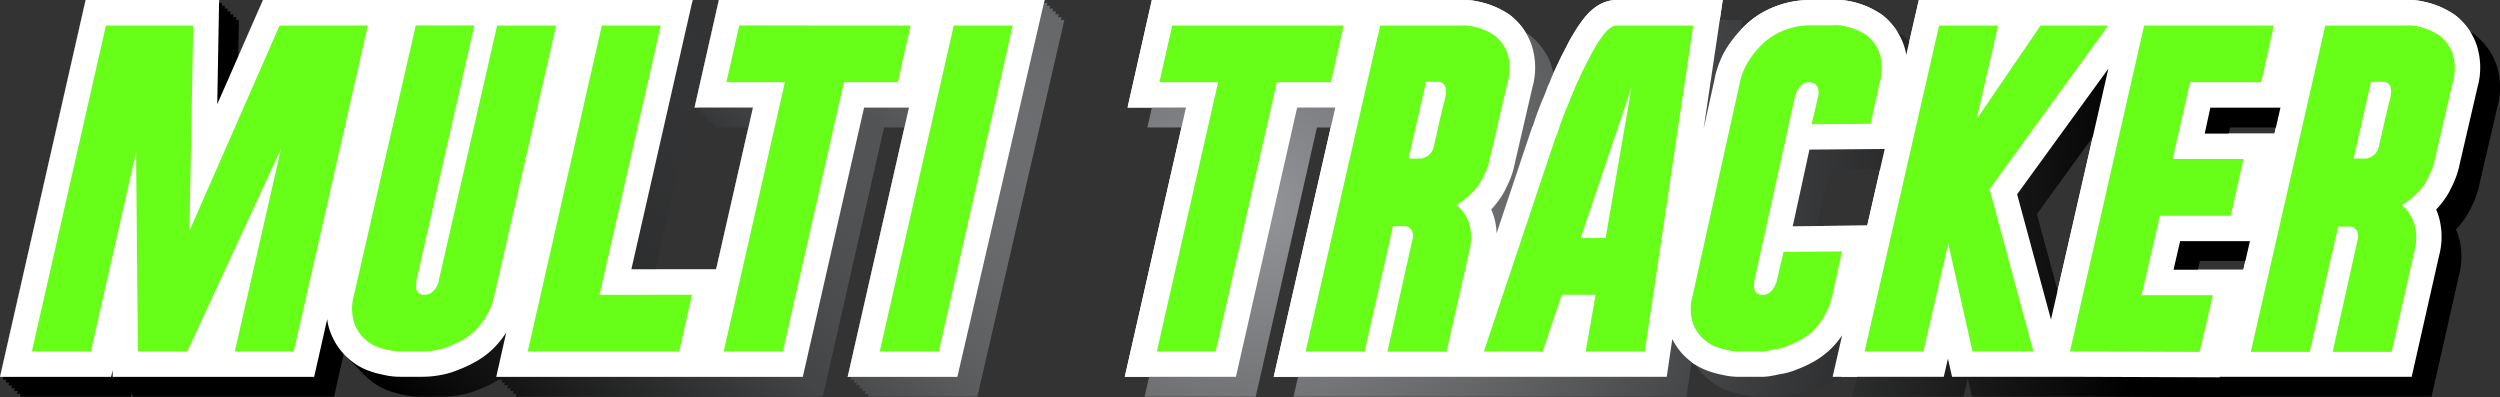 <svg xmlns="http://www.w3.org/2000/svg" xmlns:xlink="http://www.w3.org/1999/xlink" viewBox="0 0 501.37 79.66"><rect x="0" y="0" width="501.37" height="79.66" fill="#333333" stroke="none"/><defs><style>.cls-1{fill:#fff;}.cls-2{fill:url(#radial-gradient);}.cls-3{fill:url(#radial-gradient-3);}.cls-4{fill:url(#radial-gradient-5);}.cls-5{fill:url(#radial-gradient-7);}.cls-6{fill:url(#radial-gradient-9);}.cls-7{fill:url(#radial-gradient-11);}.cls-8{fill:url(#radial-gradient-13);}.cls-9{fill:url(#radial-gradient-15);}.cls-10{fill:#67ff17;}</style><radialGradient id="radial-gradient" cx="248.7" cy="37.84" r="177.88" gradientTransform="translate(3.97 3.97)" gradientUnits="userSpaceOnUse"><stop offset="0" stop-color="#929497"/><stop offset="1"/></radialGradient><radialGradient id="radial-gradient-3" cx="248.7" cy="37.84" r="177.88" gradientTransform="translate(3.4 3.4)" xlink:href="#radial-gradient"/><radialGradient id="radial-gradient-5" cx="248.7" cy="37.84" r="177.88" gradientTransform="translate(2.83 2.83)" xlink:href="#radial-gradient"/><radialGradient id="radial-gradient-7" cx="248.7" cy="37.84" r="177.88" gradientTransform="translate(2.27 2.27)" xlink:href="#radial-gradient"/><radialGradient id="radial-gradient-9" cx="248.7" cy="37.84" r="177.88" gradientTransform="translate(1.7 1.7)" xlink:href="#radial-gradient"/><radialGradient id="radial-gradient-11" cx="248.7" cy="37.84" r="177.88" gradientTransform="translate(1.13 1.13)" xlink:href="#radial-gradient"/><radialGradient id="radial-gradient-13" cx="248.7" cy="37.84" r="177.88" gradientTransform="translate(0.57 0.57)" xlink:href="#radial-gradient"/><radialGradient id="radial-gradient-15" cx="248.7" cy="37.84" r="177.88" gradientTransform="matrix(1, 0, 0, 1, 0, 0)" xlink:href="#radial-gradient"/></defs><g id="Layer_2" data-name="Layer 2"><g id="Layer_1-2" data-name="Layer 1"><path class="cls-1" d="M189,0H144.17l-4.88,21.57H151L143.62,54h-17L138.91,0H52.74l-9.17,20.9L43.94,0H17.17L0,75.58H22.29l.3-1.31v1.31H63L65.62,64a10.82,10.82,0,0,0,.79,3,13.08,13.08,0,0,0,4,5.35,12.26,12.26,0,0,0,3.7,2.06,19,19,0,0,0,2.8.76,14.37,14.37,0,0,0,3.36.39h4.49a19.07,19.07,0,0,0,2.18-.13c.62-.07,1.29-.19,2-.33a15.76,15.76,0,0,0,2.86-.89,24.6,24.6,0,0,0,3.31-1.52A16.84,16.84,0,0,0,99,69.83a19.72,19.72,0,0,0,2.52-3.13l-2,8.88H161l12.29-54h9L170,75.58h22L209.49,0Z"/><path class="cls-1" d="M496.53,8.57a13.1,13.1,0,0,0-4.09-5.48l-.13-.1-.14-.1A18.31,18.31,0,0,0,489,1.21a17.71,17.71,0,0,0-3-.89A12.28,12.28,0,0,0,483.24,0l-.76,0H384.82l-2.53,11a10.72,10.72,0,0,0-.72-2.57,13.14,13.14,0,0,0-4.06-5.4l-.14-.1-.14-.1a18.31,18.31,0,0,0-3.18-1.68,17.71,17.71,0,0,0-3-.89A12.28,12.28,0,0,0,368.3,0l-.76,0h-4.32a20.82,20.82,0,0,0-3.73.32,19.16,19.16,0,0,0-3.31.93A17.73,17.73,0,0,0,350,5.09a24.16,24.16,0,0,0-3.54,4.25,17.6,17.6,0,0,0-2,4.22,14.27,14.27,0,0,0-.59,2.24l-2.21,10L345.49,0H324.27c-2.54,0-4.83,1.33-6.81,3.94a34.75,34.75,0,0,0-3.4,5.59c-.4.73-.8,1.51-1.18,2.3l-1.1,2.34c-.31.63-.58,1.26-.82,1.88a8.25,8.25,0,0,1-.43,1l-.14.28-.1.29c-.32.9-.63,1.67-.92,2.31l-.06.12-.05.13c-.66,1.65-1.16,3-1.54,4.17-.15.47-.25.76-.31.93l-.14.21-7.14,21.32a12,12,0,0,0-.58-3.5,13.6,13.6,0,0,0-.49-1.31c.4-.43.79-.88,1.14-1.34s.69-.92,1-1.41a13.34,13.34,0,0,0,.88-1.64,17.41,17.41,0,0,0,1.69-4.76l3.56-15.34A14.64,14.64,0,0,0,307,8.57a13.1,13.1,0,0,0-4.09-5.48l-.13-.1-.14-.1a18.31,18.31,0,0,0-3.18-1.68,17.71,17.71,0,0,0-3-.89A12.28,12.28,0,0,0,293.69,0l-.76,0H231l-4.87,21.57h11.72l-12.28,54h22.29l12.28-54h7.65l-12.35,54h78.82L335.38,68A12.55,12.55,0,0,0,339,72.42a12.25,12.25,0,0,0,3.64,2,19,19,0,0,0,2.8.76,14,14,0,0,0,3.27.39h4.58a11.54,11.54,0,0,0,2.58-.31l.12,0A11.8,11.8,0,0,1,357.2,75a13.42,13.42,0,0,0,3.09-.88,24.15,24.15,0,0,0,3.32-1.52,16.87,16.87,0,0,0,3.82-2.89,18.11,18.11,0,0,0,2-2.45l-1.9,8.3h22.29l.84-3.65.82,3.65h22.94l30.74.11,0-.11h38.5l5.48-24.22a14.79,14.79,0,0,0-.08-8,13.6,13.6,0,0,0-.49-1.31c.4-.43.79-.88,1.14-1.34a16.19,16.19,0,0,0,1-1.41,12.14,12.14,0,0,0,.89-1.64,17.75,17.75,0,0,0,1.69-4.76l3.56-15.34A14.64,14.64,0,0,0,496.53,8.57Zm-137,36.81L362.88,30l15.1-.12-3.51,15.35Zm45-6.42,18.3-25.19L411.32,64.09Zm38.75-17.37h14.06l-1.19,5.2h-14Zm-6.06,26.77h14L449.9,54.1h-14Z"/><path class="cls-2" d="M193,4H148.14l-4.88,21.57H155L147.59,58h-17L142.88,4H56.71l-9.17,20.9L47.91,4H21.14L4,79.55H26.26l.3-1.32v1.32H67L69.59,68a10.91,10.91,0,0,0,.79,3,13.14,13.14,0,0,0,4,5.35,12.26,12.26,0,0,0,3.7,2.06,20.35,20.35,0,0,0,2.8.76,14.37,14.37,0,0,0,3.36.39h4.49a19.07,19.07,0,0,0,2.18-.13c.62-.08,1.29-.19,2-.34a15.54,15.54,0,0,0,2.87-.88,24.6,24.6,0,0,0,3.31-1.52,16.6,16.6,0,0,0,3.81-2.89,19.82,19.82,0,0,0,2.52-3.13l-2,8.89H165l12.29-54h9L174,79.55h22L213.46,4Z"/><path class="cls-2" d="M500.49,12.54a13,13,0,0,0-4.08-5.48l-.13-.1-.14-.1A17.65,17.65,0,0,0,493,5.18a16,16,0,0,0-3-.89A12.28,12.28,0,0,0,487.21,4l-.76,0H388.78l-2.52,11a10.72,10.72,0,0,0-.72-2.57,13.16,13.16,0,0,0-4.07-5.4l-.13-.1-.14-.1A17.65,17.65,0,0,0,378,5.18a16,16,0,0,0-3-.89A12.28,12.28,0,0,0,372.27,4l-.76,0h-4.32a20.66,20.66,0,0,0-3.73.32,18.67,18.67,0,0,0-3.31.93A17.72,17.72,0,0,0,354,9.06a24.15,24.15,0,0,0-3.53,4.25,17.35,17.35,0,0,0-2,4.21,14.61,14.61,0,0,0-.59,2.25l-2.21,10L349.46,4H328.23c-2.53,0-4.82,1.33-6.8,3.93a35.33,35.33,0,0,0-3.4,5.6c-.4.73-.8,1.51-1.18,2.3s-.73,1.55-1.1,2.34a20.23,20.23,0,0,0-.82,1.88,10.25,10.25,0,0,1-.43,1l-.14.28-.1.29c-.32.89-.63,1.67-.92,2.31l-.06.12,0,.13c-.66,1.65-1.16,3-1.54,4.17-.15.47-.25.76-.31.93l-.14.21L304.1,50.79a12,12,0,0,0-.58-3.5A13.6,13.6,0,0,0,303,46c.4-.43.79-.88,1.14-1.34a16.19,16.19,0,0,0,1-1.41,12.11,12.11,0,0,0,.88-1.64,17.09,17.09,0,0,0,1.69-4.76l3.56-15.34a14.57,14.57,0,0,0-.35-8.95,13.12,13.12,0,0,0-4.09-5.48l-.13-.1-.14-.1a17.65,17.65,0,0,0-3.18-1.68,16,16,0,0,0-3-.89A12.28,12.28,0,0,0,297.66,4l-.76,0H235L230.1,25.56h11.72l-12.28,54h22.29l12.28-54h7.64l-12.34,54h78.81L339.35,72A12.51,12.51,0,0,0,343,76.38a12.23,12.23,0,0,0,3.65,2,20.35,20.35,0,0,0,2.8.76,14,14,0,0,0,3.27.39h4.58a11.54,11.54,0,0,0,2.58-.31l.12,0a11.56,11.56,0,0,1,1.17-.23,14,14,0,0,0,3.1-.88,23.62,23.62,0,0,0,3.32-1.53,16.27,16.27,0,0,0,3.81-2.88,18,18,0,0,0,2-2.45l-1.9,8.3H393.8l.84-3.66.82,3.66H418.4l30.74.11,0-.11h38.5l5.48-24.22a14.79,14.79,0,0,0-.08-8,13.6,13.6,0,0,0-.49-1.31c.4-.43.79-.88,1.14-1.34a16.19,16.19,0,0,0,1-1.41,12.11,12.11,0,0,0,.88-1.64,17.09,17.09,0,0,0,1.69-4.76l3.56-15.34A14.49,14.49,0,0,0,500.49,12.54Zm-137,36.81L366.85,34l15.1-.12-3.51,15.35Zm45-6.42,18.3-25.19L415.29,68.06Zm38.75-17.37H461.3l-1.18,5.2H446.07Zm-6.06,26.77h14l-1.32,5.74h-14Z"/><path class="cls-3" d="M192.4,3.42H147.57L142.7,25h11.72L147,57.41H130l12.28-54H56.14L47,24.32l.37-20.9H20.57L3.4,79H25.69l.3-1.31V79H66.39L69,67.41a11,11,0,0,0,.79,3,13.13,13.13,0,0,0,4,5.34,12,12,0,0,0,3.7,2.06,20.46,20.46,0,0,0,2.8.77,14.92,14.92,0,0,0,3.36.38h4.49a18.94,18.94,0,0,0,2.18-.13c.63-.07,1.29-.18,2-.33a15.76,15.76,0,0,0,2.86-.89,24,24,0,0,0,3.31-1.52,17.12,17.12,0,0,0,3.82-2.88,19.67,19.67,0,0,0,2.51-3.13l-2,8.88h61.58l12.28-54h9L173.44,79h22L212.89,3.42Z"/><path class="cls-3" d="M499.93,12a13.17,13.17,0,0,0-4.08-5.48l-.14-.1-.14-.09a17,17,0,0,0-6.15-2.58,12.22,12.22,0,0,0-2.78-.32l-.76,0H388.22l-2.53,11.05a10.24,10.24,0,0,0-.72-2.58,13.06,13.06,0,0,0-4.06-5.4l-.14-.1-.14-.09a17.7,17.7,0,0,0-3.18-1.69,17.44,17.44,0,0,0-3-.89,12.22,12.22,0,0,0-2.78-.32l-.76,0h-4.32a20.82,20.82,0,0,0-3.73.32,19.71,19.71,0,0,0-3.3.93,17.68,17.68,0,0,0-6.15,3.82,25.07,25.07,0,0,0-3.54,4.25,18,18,0,0,0-2,4.22,14,14,0,0,0-.59,2.25l-2.2,9.94,3.82-25.73H327.67c-2.53,0-4.83,1.33-6.81,3.94a35.49,35.49,0,0,0-3.4,5.59c-.4.73-.79,1.51-1.18,2.31l-1.1,2.33a19.18,19.18,0,0,0-.81,1.89c-.12.31-.27.64-.44,1l-.14.28-.1.29a23.6,23.6,0,0,1-.92,2.31l-.06.12,0,.13c-.66,1.65-1.16,3-1.54,4.17-.15.47-.25.76-.31.93l-.14.21-7.14,21.32a12.45,12.45,0,0,0-.57-3.5c-.15-.45-.32-.89-.5-1.31a15.85,15.85,0,0,0,1.14-1.34c.36-.44.69-.92,1-1.4a14.27,14.27,0,0,0,.88-1.65,17.3,17.3,0,0,0,1.69-4.76l3.56-15.34c.79-3.53.68-6.46-.36-9a13.17,13.17,0,0,0-4.08-5.48l-.14-.1L306,6.3a17,17,0,0,0-6.15-2.58,12.22,12.22,0,0,0-2.78-.32l-.76,0H234.4L229.53,25h11.73L229,79h22.29l12.29-54h7.64L258.85,79h78.81l1.12-7.55a12.55,12.55,0,0,0,3.65,4.39,12.15,12.15,0,0,0,3.64,2,20.46,20.46,0,0,0,2.8.77,14.53,14.53,0,0,0,3.27.38h4.58a12,12,0,0,0,2.58-.3l.12,0a11.8,11.8,0,0,1,1.18-.23,13.49,13.49,0,0,0,3.1-.88A24.6,24.6,0,0,0,367,76a16.9,16.9,0,0,0,5.83-5.34l-1.9,8.3h22.3l.83-3.65.82,3.65h22.94l30.74.11,0-.11h38.5l5.49-24.22a15,15,0,0,0-.08-8c-.15-.45-.32-.89-.5-1.31a15.85,15.85,0,0,0,1.14-1.34c.36-.44.69-.92,1-1.4A14.27,14.27,0,0,0,495,41a17.3,17.3,0,0,0,1.69-4.76l3.56-15.34C501.08,17.39,501,14.46,499.93,12Zm-137,36.81,3.38-15.35,15.1-.12-3.5,15.36Zm45-6.42,18.3-25.19-11.5,50.32ZM446.68,25h14.06l-1.19,5.19h-14Zm-6.06,26.76h14l-1.31,5.74h-14Z"/><path class="cls-4" d="M191.83,2.86H147l-4.87,21.57h11.72l-7.39,32.42h-17l12.28-54H55.57L46.4,23.76l.38-20.9H20L2.83,78.42H25.12l.3-1.32,0,1.32H65.82l2.63-11.58a11.37,11.37,0,0,0,.79,3,13.23,13.23,0,0,0,4,5.35,12.35,12.35,0,0,0,3.7,2.05,20.46,20.46,0,0,0,2.8.77,14.49,14.49,0,0,0,3.36.39h4.5a21.84,21.84,0,0,0,2.18-.13c.62-.08,1.28-.19,2-.34a15.29,15.29,0,0,0,2.86-.89A23.51,23.51,0,0,0,98,75.54a17.3,17.3,0,0,0,3.81-2.88,19.23,19.23,0,0,0,2.51-3.13l-2,8.89h61.58l12.28-54h9l-12.26,54h22L212.32,2.86Z"/><path class="cls-4" d="M499.36,11.4a13.23,13.23,0,0,0-4.08-5.48l-.14-.1L495,5.73a17.49,17.49,0,0,0-6.15-2.58,12.22,12.22,0,0,0-2.78-.32q-.37,0-.75,0H387.65l-2.52,11a11.43,11.43,0,0,0-.72-2.58,13.23,13.23,0,0,0-4.07-5.4l-.13-.1-.14-.09a16.81,16.81,0,0,0-3.19-1.68,16.4,16.4,0,0,0-3-.9,12.22,12.22,0,0,0-2.78-.32q-.37,0-.75,0h-4.32a20.69,20.69,0,0,0-3.73.31,18.7,18.7,0,0,0-3.31.94,17.72,17.72,0,0,0-6.15,3.82,23.8,23.8,0,0,0-3.53,4.25,17,17,0,0,0-2,4.21,14.61,14.61,0,0,0-.6,2.25l-2.2,9.94,3.82-25.72H327.1c-2.53,0-4.82,1.32-6.81,3.93a36,36,0,0,0-3.4,5.59q-.6,1.11-1.17,2.31c-.37.76-.74,1.54-1.1,2.34a19.13,19.13,0,0,0-.82,1.88c-.12.31-.27.64-.43,1l-.14.28-.11.3a23.32,23.32,0,0,1-.92,2.3l-.05.13,0,.12c-.66,1.65-1.17,3-1.54,4.18-.15.46-.25.75-.32.92l-.14.22L303,49.65a12.32,12.32,0,0,0-.58-3.49,13.83,13.83,0,0,0-.5-1.32c.41-.43.79-.88,1.15-1.34a16,16,0,0,0,1-1.4,12.74,12.74,0,0,0,.88-1.64,17.09,17.09,0,0,0,1.69-4.76l3.56-15.35a14.49,14.49,0,0,0-.36-9,13.15,13.15,0,0,0-4.08-5.48l-.14-.1-.14-.09a17.49,17.49,0,0,0-6.15-2.58,12.22,12.22,0,0,0-2.78-.32q-.37,0-.75,0H233.84L229,24.43h11.73l-12.29,54h22.29l12.29-54h7.64l-12.34,54h78.81l1.12-7.56a12.57,12.57,0,0,0,3.65,4.39,12.15,12.15,0,0,0,3.64,2,20.46,20.46,0,0,0,2.8.77,14,14,0,0,0,3.27.39h4.59a12.15,12.15,0,0,0,2.58-.31l.12,0a11.24,11.24,0,0,1,1.17-.22,13.54,13.54,0,0,0,3.1-.89,23.42,23.42,0,0,0,3.31-1.52,17.12,17.12,0,0,0,3.82-2.88,17.54,17.54,0,0,0,2-2.46l-1.9,8.31h22.29l.84-3.66.82,3.66h22.93l30.75.11,0-.1h38.51L492,54.19a14.85,14.85,0,0,0-.08-8,13.83,13.83,0,0,0-.5-1.32c.41-.43.79-.88,1.15-1.34a16,16,0,0,0,1-1.4,12.74,12.74,0,0,0,.88-1.64,17.09,17.09,0,0,0,1.69-4.76l3.56-15.35A14.49,14.49,0,0,0,499.36,11.4Zm-137,36.82,3.38-15.36,15.11-.11L377.31,48.1Zm45-6.42,18.3-25.2-11.5,50.33Zm38.76-17.37h14.05L459,29.62h-14Zm-6.07,26.76h14l-1.31,5.75h-14Z"/><path class="cls-5" d="M191.27,2.29H146.43l-4.87,21.57h11.73l-7.4,32.42h-17l12.29-54H55l-9.17,20.9.37-20.9H19.43L2.27,77.85H24.56l.3-1.32v1.32H65.25l2.63-11.58a11.28,11.28,0,0,0,.8,3,13.14,13.14,0,0,0,4,5.35,12.47,12.47,0,0,0,3.7,2.06,20.23,20.23,0,0,0,2.79.76,14.52,14.52,0,0,0,3.37.39H87a19.07,19.07,0,0,0,2.18-.13c.62-.08,1.29-.19,2-.34a15.54,15.54,0,0,0,2.87-.88A24.6,24.6,0,0,0,97.41,75a16.82,16.82,0,0,0,3.81-2.89A19.82,19.82,0,0,0,103.74,69l-2,8.89h61.57l12.29-54h9l-12.27,54h22L211.76,2.29Z"/><path class="cls-5" d="M498.79,10.84a13,13,0,0,0-4.08-5.48l-.13-.1-.14-.1a17.65,17.65,0,0,0-3.18-1.68,16,16,0,0,0-3-.89,12.35,12.35,0,0,0-2.78-.32l-.76,0H387.08l-2.52,11a11.2,11.2,0,0,0-.72-2.57,13.16,13.16,0,0,0-4.07-5.4l-.13-.1-.14-.1a17.65,17.65,0,0,0-3.18-1.68,16,16,0,0,0-3-.89,12.28,12.28,0,0,0-2.78-.32l-.76,0h-4.32a20.66,20.66,0,0,0-3.73.32,19,19,0,0,0-9.46,4.75,24.15,24.15,0,0,0-3.53,4.25,17.35,17.35,0,0,0-2,4.21,14.91,14.91,0,0,0-.6,2.25l-2.2,10,3.83-25.73H326.53c-2.53,0-4.82,1.32-6.8,3.93a35.33,35.33,0,0,0-3.4,5.6c-.4.73-.8,1.51-1.18,2.3s-.73,1.55-1.1,2.34a20.23,20.23,0,0,0-.82,1.88,10.25,10.25,0,0,1-.43,1l-.14.28-.1.29c-.32.89-.63,1.67-.92,2.31l-.06.12-.05.12c-.66,1.66-1.16,3-1.54,4.18-.15.47-.25.76-.31.92l-.14.22L302.4,49.08a12,12,0,0,0-.58-3.49c-.15-.45-.31-.89-.49-1.31.4-.43.79-.88,1.14-1.34s.69-.92,1-1.41a12.11,12.11,0,0,0,.88-1.64A17.09,17.09,0,0,0,306,35.13l3.56-15.34a14.49,14.49,0,0,0-.36-8.95,13,13,0,0,0-4.08-5.48l-.13-.1-.14-.1a17.65,17.65,0,0,0-3.18-1.68,16,16,0,0,0-3-.89A12.28,12.28,0,0,0,296,2.27l-.76,0H233.27L228.4,23.86h11.72l-12.28,54h22.29l12.28-54h7.64l-12.34,54h78.81l1.13-7.55a12.51,12.51,0,0,0,3.64,4.38,12.23,12.23,0,0,0,3.65,2,20.62,20.62,0,0,0,2.79.76,14.13,14.13,0,0,0,3.28.39h4.58a11.54,11.54,0,0,0,2.58-.31l.12,0c.33-.08.73-.15,1.17-.22a14,14,0,0,0,3.1-.88,23.62,23.62,0,0,0,3.32-1.53A16.77,16.77,0,0,0,369.69,72a18,18,0,0,0,2-2.45l-1.9,8.3H392.1l.84-3.66.82,3.66H416.7l30.74.11,0-.11H486l5.48-24.22a14.79,14.79,0,0,0-.08-8c-.15-.45-.31-.89-.49-1.31.4-.43.79-.88,1.14-1.34s.69-.92,1-1.41a12.11,12.11,0,0,0,.88-1.64,17.09,17.09,0,0,0,1.69-4.76l3.56-15.34A14.49,14.49,0,0,0,498.79,10.84Zm-137,36.81,3.38-15.35,15.1-.12-3.51,15.35Zm45-6.42L425.1,16,413.59,66.36Zm38.75-17.37H459.6l-1.18,5.2H444.37Zm-6.07,26.77h14l-1.32,5.74h-14Z"/><path class="cls-6" d="M190.7,1.72H145.87L141,23.29h11.73l-7.39,32.42h-17l12.28-54H54.44l-9.17,20.9.37-20.9H18.87L1.7,77.28H24l.3-1.31v1.31H64.69L67.32,65.7a10.82,10.82,0,0,0,.79,3,13.17,13.17,0,0,0,4,5.35,12,12,0,0,0,3.7,2.06,20.46,20.46,0,0,0,2.8.77,14.92,14.92,0,0,0,3.36.38h4.49a18.94,18.94,0,0,0,2.18-.13c.62-.07,1.29-.18,2-.33a15.76,15.76,0,0,0,2.86-.89,24.6,24.6,0,0,0,3.31-1.52,16.84,16.84,0,0,0,3.81-2.88,19.17,19.17,0,0,0,2.52-3.13l-2,8.88h61.58l12.28-54h9l-12.27,54h22L211.19,1.72Z"/><path class="cls-6" d="M498.23,10.27a13.17,13.17,0,0,0-4.08-5.48l-.14-.1-.14-.09A17,17,0,0,0,487.72,2a12.28,12.28,0,0,0-2.78-.32l-.76,0H386.52l-2.53,11a10.72,10.72,0,0,0-.72-2.57,13.06,13.06,0,0,0-4.06-5.4l-.14-.1-.14-.09A17,17,0,0,0,372.78,2,12.28,12.28,0,0,0,370,1.7l-.76,0h-4.32a20.82,20.82,0,0,0-3.73.32,18.81,18.81,0,0,0-3.3.93,17.68,17.68,0,0,0-6.15,3.82A24.6,24.6,0,0,0,348.2,11a17.6,17.6,0,0,0-2,4.22,14,14,0,0,0-.59,2.25l-2.2,9.94,3.82-25.73H326c-2.53,0-4.83,1.33-6.81,3.94a34.75,34.75,0,0,0-3.4,5.59c-.4.73-.79,1.51-1.18,2.3l-1.1,2.34c-.31.63-.58,1.26-.82,1.89a8.9,8.9,0,0,1-.43,1l-.14.28-.1.29c-.32.9-.63,1.67-.92,2.31l-.06.12-.05.13c-.66,1.65-1.16,3-1.54,4.17-.15.47-.25.76-.31.93l-.14.21-7.14,21.32a12.39,12.39,0,0,0-.57-3.5c-.15-.45-.32-.89-.5-1.31a15.85,15.85,0,0,0,1.14-1.34,16.28,16.28,0,0,0,1-1.41,13.34,13.34,0,0,0,.88-1.64,17.3,17.3,0,0,0,1.69-4.76L309,19.22a14.64,14.64,0,0,0-.36-8.95,13.17,13.17,0,0,0-4.08-5.48l-.14-.1-.14-.09A17,17,0,0,0,298.17,2a12.28,12.28,0,0,0-2.78-.32l-.76,0H232.7l-4.87,21.57h11.72l-12.28,54h22.29l12.28-54h7.65l-12.34,54H336l1.12-7.55a12.55,12.55,0,0,0,3.65,4.39,12.15,12.15,0,0,0,3.64,2,20.46,20.46,0,0,0,2.8.77,14.53,14.53,0,0,0,3.27.38H355a12,12,0,0,0,2.58-.3l.12,0a11.8,11.8,0,0,1,1.18-.23,13.49,13.49,0,0,0,3.1-.88,24.6,24.6,0,0,0,3.31-1.52,16.87,16.87,0,0,0,3.82-2.89,18.11,18.11,0,0,0,2-2.45l-1.9,8.3h22.29l.84-3.65.82,3.65h22.94l30.74.11,0-.11h38.5l5.48-24.22a14.9,14.9,0,0,0-.07-8c-.15-.45-.32-.89-.5-1.31a15.85,15.85,0,0,0,1.14-1.34,16.28,16.28,0,0,0,1-1.41,13.34,13.34,0,0,0,.88-1.64A17.3,17.3,0,0,0,495,34.56l3.56-15.34A14.64,14.64,0,0,0,498.23,10.27Zm-137,36.81,3.38-15.35,15.1-.12L376.17,47Zm45-6.42,18.3-25.19L413,65.79ZM445,23.29H459l-1.19,5.2h-14Zm-6.06,26.77h14l-1.31,5.74h-14Z"/><path class="cls-7" d="M190.13,1.16H145.3l-4.87,21.57h11.72l-7.39,32.41h-17L140,1.16H53.87L44.7,22.05l.38-20.89H18.3L1.13,76.72H23.42l.3-1.32v1.32H64.12l2.63-11.58a11.37,11.37,0,0,0,.79,3,13.13,13.13,0,0,0,4,5.34,12.16,12.16,0,0,0,3.7,2.06,20.46,20.46,0,0,0,2.8.77,14.49,14.49,0,0,0,3.36.39h4.49a21.86,21.86,0,0,0,2.19-.13c.62-.08,1.28-.19,2-.34A15.52,15.52,0,0,0,93,75.36a23.51,23.51,0,0,0,3.32-1.52A17.3,17.3,0,0,0,100.09,71a19.23,19.23,0,0,0,2.51-3.13l-2,8.89h61.58l12.28-54h9l-12.26,54h22L210.62,1.16Z"/><path class="cls-7" d="M497.66,9.7a13.23,13.23,0,0,0-4.08-5.48l-.14-.1L493.3,4a17,17,0,0,0-3.18-1.68,16.64,16.64,0,0,0-3-.9,12.22,12.22,0,0,0-2.78-.32q-.37,0-.75,0H386l-2.52,11a11.43,11.43,0,0,0-.72-2.58,13.23,13.23,0,0,0-4.07-5.4l-.14-.1L378.37,4a17.12,17.12,0,0,0-3.19-1.68,16.4,16.4,0,0,0-3-.9,12.22,12.22,0,0,0-2.78-.32q-.37,0-.75,0h-4.33a20.66,20.66,0,0,0-3.72.31,18.7,18.7,0,0,0-3.31.94,17.72,17.72,0,0,0-6.15,3.82,24.11,24.11,0,0,0-3.53,4.24,17.23,17.23,0,0,0-2,4.22,14.61,14.61,0,0,0-.6,2.25l-2.2,9.94,3.82-25.72H325.4c-2.53,0-4.82,1.32-6.81,3.93a35.49,35.49,0,0,0-3.4,5.59q-.6,1.11-1.17,2.31c-.37.76-.74,1.54-1.1,2.34a19.13,19.13,0,0,0-.82,1.88c-.12.31-.27.64-.43,1l-.14.28-.11.3a24.37,24.37,0,0,1-.92,2.3l-.05.12-.05.13c-.67,1.65-1.17,3-1.54,4.18-.15.46-.25.75-.32.92l-.14.21L301.27,48a12.68,12.68,0,0,0-.58-3.49,13.83,13.83,0,0,0-.5-1.32c.41-.43.79-.88,1.15-1.34a16,16,0,0,0,1-1.4,12.24,12.24,0,0,0,.88-1.65A16.91,16.91,0,0,0,304.91,34l3.56-15.35a14.57,14.57,0,0,0-.36-8.95A13.23,13.23,0,0,0,304,4.22l-.14-.1L303.75,4a17.49,17.49,0,0,0-6.15-2.58,12.22,12.22,0,0,0-2.78-.32q-.37,0-.75,0H232.14l-4.88,21.57H239l-12.29,54H249l12.29-54h7.64l-12.34,54h78.81l1.12-7.56a12.46,12.46,0,0,0,3.65,4.39,12.15,12.15,0,0,0,3.64,2,20.46,20.46,0,0,0,2.8.77,14,14,0,0,0,3.27.39h4.59a12.15,12.15,0,0,0,2.58-.31l.12,0c.33-.08.72-.16,1.17-.23a13,13,0,0,0,3.1-.88,24.6,24.6,0,0,0,3.31-1.52,17.12,17.12,0,0,0,3.82-2.88,16.81,16.81,0,0,0,2-2.46l-1.89,8.31H391l.83-3.66.83,3.66h22.93l30.75.11,0-.1h38.51l5.48-24.23a14.85,14.85,0,0,0-.08-8,13.83,13.83,0,0,0-.5-1.32,15.85,15.85,0,0,0,1.14-1.34,14.24,14.24,0,0,0,1-1.4,13.49,13.49,0,0,0,.88-1.65A16.91,16.91,0,0,0,494.46,34L498,18.65A14.57,14.57,0,0,0,497.66,9.7Zm-137,36.81L364,31.16l15.11-.11L375.61,46.4Zm45-6.41L424,14.9l-11.5,50.33Zm38.76-17.37h14.05l-1.19,5.19h-14Zm-6.07,26.76h14L451,55.24H437Z"/><path class="cls-8" d="M189.57.59H144.73l-4.87,21.57h11.72l-7.39,32.42h-17l12.29-54H53.31l-9.17,20.9L44.51.59H17.73L.57,76.15H22.86l.29-1.32,0,1.32H63.55l2.63-11.58a11.28,11.28,0,0,0,.8,3,13.14,13.14,0,0,0,4,5.35A12.55,12.55,0,0,0,74.67,75a20.74,20.74,0,0,0,2.8.76,14.52,14.52,0,0,0,3.37.39h4.49A19.07,19.07,0,0,0,87.51,76c.62-.08,1.29-.19,2-.34a15.54,15.54,0,0,0,2.87-.88,24.06,24.06,0,0,0,3.31-1.53,16.48,16.48,0,0,0,3.81-2.88A19.82,19.82,0,0,0,102,67.26l-2,8.89h61.57l12.28-54h9l-12.27,54h22L210.06.59Z"/><path class="cls-8" d="M497.09,9.14A13,13,0,0,0,493,3.66l-.13-.11-.14-.09a17.4,17.4,0,0,0-3.19-1.68,15.71,15.71,0,0,0-3-.89,11.8,11.8,0,0,0-2.78-.32c-.25,0-.51,0-.76,0H385.38l-2.52,11a11.43,11.43,0,0,0-.72-2.58,13.2,13.2,0,0,0-4.07-5.39l-.13-.11-.14-.09a17.65,17.65,0,0,0-3.18-1.68,16,16,0,0,0-3-.89,11.8,11.8,0,0,0-2.78-.32c-.25,0-.51,0-.76,0h-4.32a20.69,20.69,0,0,0-3.73.31,18.7,18.7,0,0,0-3.31.94,17.72,17.72,0,0,0-6.15,3.82,23.8,23.8,0,0,0-3.53,4.25,17.35,17.35,0,0,0-2,4.21,14.91,14.91,0,0,0-.6,2.25l-2.2,10L346.06.59H324.83C322.3.59,320,1.91,318,4.52a37.24,37.24,0,0,0-3.4,5.59c-.39.74-.79,1.52-1.17,2.31s-.73,1.55-1.1,2.34a19.13,19.13,0,0,0-.82,1.88,10.25,10.25,0,0,1-.43,1l-.14.27-.1.3c-.32.89-.63,1.67-.92,2.3l-.06.13-.05.12c-.66,1.66-1.17,3-1.54,4.18-.15.47-.25.76-.31.92l-.15.22L300.7,47.38a12,12,0,0,0-.58-3.49c-.15-.45-.31-.89-.49-1.31.4-.43.78-.88,1.14-1.34s.69-.92,1-1.41a12.11,12.11,0,0,0,.88-1.64,17.09,17.09,0,0,0,1.69-4.76l3.56-15.34a14.49,14.49,0,0,0-.36-8.95,13,13,0,0,0-4.08-5.48l-.13-.11-.14-.09A17.4,17.4,0,0,0,300,1.78a15.71,15.71,0,0,0-3-.89,11.8,11.8,0,0,0-2.78-.32c-.25,0-.51,0-.76,0H231.57L226.7,22.16h11.72l-12.28,54h22.29l12.28-54h7.64L256,76.15h78.81L336,68.6a13.38,13.38,0,0,0,7.28,6.4,21.14,21.14,0,0,0,2.8.76,14.13,14.13,0,0,0,3.28.39h4.58a11.54,11.54,0,0,0,2.58-.31l.12,0a11.77,11.77,0,0,1,1.17-.22,14,14,0,0,0,3.1-.88,23.62,23.62,0,0,0,3.32-1.53A17.07,17.07,0,0,0,368,70.3a18,18,0,0,0,2-2.45l-1.9,8.3H390.4l.84-3.66.82,3.66H415l30.74.1,0-.1h38.51l5.48-24.23a14.85,14.85,0,0,0-.08-8c-.15-.45-.31-.89-.49-1.31.4-.43.78-.88,1.14-1.34s.69-.92,1-1.41a12.11,12.11,0,0,0,.88-1.64,17.09,17.09,0,0,0,1.69-4.76l3.56-15.34A14.49,14.49,0,0,0,497.09,9.14ZM360.06,46l3.39-15.35,15.1-.12L375,45.83Zm45-6.42,18.3-25.2L411.89,64.66Zm38.75-17.37h14l-1.18,5.19H442.67Zm-6.07,26.77h14l-1.31,5.74h-14Z"/><path class="cls-9" d="M189,0H144.17l-4.88,21.57H151L143.62,54h-17L138.91,0H52.74l-9.17,20.9L43.94,0H17.17L0,75.58H22.29l.3-1.31v1.31H63L65.62,64a10.82,10.82,0,0,0,.79,3,13.08,13.08,0,0,0,4,5.35,12.26,12.26,0,0,0,3.7,2.06,19,19,0,0,0,2.8.76,14.37,14.37,0,0,0,3.36.39h4.49a19.07,19.07,0,0,0,2.18-.13c.62-.07,1.29-.19,2-.33a15.76,15.76,0,0,0,2.86-.89,24.6,24.6,0,0,0,3.31-1.52A16.84,16.84,0,0,0,99,69.83a19.72,19.72,0,0,0,2.52-3.13l-2,8.88H161l12.29-54h9L170,75.58h22L209.49,0Z"/><path class="cls-9" d="M496.53,8.57a13.1,13.1,0,0,0-4.09-5.48l-.13-.1-.14-.1A18.31,18.31,0,0,0,489,1.21a17.71,17.71,0,0,0-3-.89A12.28,12.28,0,0,0,483.24,0l-.76,0H384.82l-2.53,11a10.72,10.72,0,0,0-.72-2.57,13.14,13.14,0,0,0-4.06-5.4l-.14-.1-.14-.1a18.31,18.31,0,0,0-3.18-1.68,17.71,17.71,0,0,0-3-.89A12.28,12.28,0,0,0,368.3,0l-.76,0h-4.32a20.82,20.82,0,0,0-3.73.32,19.16,19.16,0,0,0-3.31.93A17.73,17.73,0,0,0,350,5.09a24.16,24.16,0,0,0-3.54,4.25,17.6,17.6,0,0,0-2,4.22,14.27,14.27,0,0,0-.59,2.24l-2.21,10L345.49,0H324.27c-2.54,0-4.83,1.33-6.81,3.94a34.75,34.75,0,0,0-3.4,5.59c-.4.73-.8,1.51-1.18,2.3l-1.1,2.34c-.31.63-.58,1.26-.82,1.88a8.25,8.25,0,0,1-.43,1l-.14.28-.1.29c-.32.9-.63,1.67-.92,2.31l-.06.12-.05.13c-.66,1.65-1.16,3-1.54,4.17-.15.47-.25.76-.31.93l-.14.21-7.14,21.32a12,12,0,0,0-.58-3.5,13.6,13.6,0,0,0-.49-1.31c.4-.43.79-.88,1.14-1.34s.69-.92,1-1.41a13.34,13.34,0,0,0,.88-1.64,17.41,17.41,0,0,0,1.69-4.76l3.56-15.34A14.64,14.64,0,0,0,307,8.57a13.1,13.1,0,0,0-4.09-5.48l-.13-.1-.14-.1a18.31,18.31,0,0,0-3.18-1.68,17.71,17.71,0,0,0-3-.89A12.28,12.28,0,0,0,293.69,0l-.76,0H231l-4.87,21.57h11.72l-12.28,54h22.29l12.28-54h7.65l-12.35,54h78.82L335.38,68A12.55,12.55,0,0,0,339,72.42a12.25,12.25,0,0,0,3.64,2,19,19,0,0,0,2.8.76,14,14,0,0,0,3.27.39h4.58a11.54,11.54,0,0,0,2.58-.31l.12,0A11.8,11.8,0,0,1,357.2,75a13.42,13.42,0,0,0,3.09-.88,24.15,24.15,0,0,0,3.32-1.52,16.87,16.87,0,0,0,3.82-2.89,18.11,18.11,0,0,0,2-2.45l-1.9,8.3h22.29l.84-3.65.82,3.65h22.94l30.74.11,0-.11h38.5l5.48-24.22a14.79,14.79,0,0,0-.08-8,13.6,13.6,0,0,0-.49-1.31c.4-.43.79-.88,1.14-1.34a16.19,16.19,0,0,0,1-1.41,12.14,12.14,0,0,0,.89-1.64,17.75,17.75,0,0,0,1.69-4.76l3.56-15.34A14.64,14.64,0,0,0,496.53,8.57Zm-137,36.81L362.88,30l15.1-.12-3.51,15.35Zm45-6.42,18.3-25.19L411.32,64.09Zm38.75-17.37h14.06l-1.19,5.2h-14Zm-6.06,26.77h14L449.9,54.1h-14Z"/><path class="cls-1" d="M189,0H144.17l-4.88,21.57H151L143.62,54h-17L138.91,0H52.74l-9.17,20.9L43.94,0H17.17L0,75.58H22.29l.3-1.31v1.31H63L65.62,64a10.82,10.82,0,0,0,.79,3,13.08,13.08,0,0,0,4,5.35,12.26,12.26,0,0,0,3.7,2.06,19,19,0,0,0,2.8.76,14.37,14.37,0,0,0,3.36.39h4.49a19.07,19.07,0,0,0,2.18-.13c.62-.07,1.29-.19,2-.33a15.76,15.76,0,0,0,2.86-.89,24.6,24.6,0,0,0,3.31-1.52A16.84,16.84,0,0,0,99,69.83a19.72,19.72,0,0,0,2.52-3.13l-2,8.88H161l12.29-54h9L170,75.58h22L209.49,0Z"/><path class="cls-1" d="M496.53,8.57a13.1,13.1,0,0,0-4.09-5.48l-.13-.1-.14-.1A18.31,18.31,0,0,0,489,1.21a17.71,17.71,0,0,0-3-.89A12.28,12.28,0,0,0,483.24,0l-.76,0H384.82l-2.53,11a10.72,10.72,0,0,0-.72-2.57,13.14,13.14,0,0,0-4.06-5.4l-.14-.1-.14-.1a18.31,18.31,0,0,0-3.18-1.68,17.71,17.71,0,0,0-3-.89A12.28,12.28,0,0,0,368.3,0l-.76,0h-4.32a20.82,20.82,0,0,0-3.73.32,19.16,19.16,0,0,0-3.31.93A17.73,17.73,0,0,0,350,5.09a24.16,24.16,0,0,0-3.54,4.25,17.6,17.6,0,0,0-2,4.22,14.27,14.27,0,0,0-.59,2.24l-2.21,10L345.49,0H324.27c-2.54,0-4.83,1.33-6.81,3.94a34.75,34.75,0,0,0-3.4,5.59c-.4.73-.8,1.51-1.18,2.3l-1.1,2.34c-.31.63-.58,1.26-.82,1.88a8.25,8.25,0,0,1-.43,1l-.14.28-.1.29c-.32.9-.63,1.67-.92,2.31l-.06.12-.05.13c-.66,1.65-1.16,3-1.54,4.17-.15.47-.25.76-.31.93l-.14.21-7.14,21.32a12,12,0,0,0-.58-3.5,13.6,13.6,0,0,0-.49-1.31c.4-.43.79-.88,1.14-1.34s.69-.92,1-1.41a13.34,13.34,0,0,0,.88-1.64,17.41,17.41,0,0,0,1.69-4.76l3.56-15.34A14.64,14.64,0,0,0,307,8.57a13.1,13.1,0,0,0-4.09-5.48l-.13-.1-.14-.1a18.31,18.31,0,0,0-3.18-1.68,17.71,17.71,0,0,0-3-.89A12.28,12.28,0,0,0,293.69,0l-.76,0H231l-4.87,21.57h11.72l-12.28,54h22.29l12.28-54h7.65l-12.35,54h78.82L335.38,68A12.55,12.55,0,0,0,339,72.42a12.25,12.25,0,0,0,3.64,2,19,19,0,0,0,2.8.76,14,14,0,0,0,3.27.39h4.58a11.54,11.54,0,0,0,2.58-.31l.12,0A11.8,11.8,0,0,1,357.2,75a13.42,13.42,0,0,0,3.09-.88,24.15,24.15,0,0,0,3.32-1.52,16.87,16.87,0,0,0,3.82-2.89,18.11,18.11,0,0,0,2-2.45l-1.9,8.3h22.29l.84-3.65.82,3.65h22.94l30.74.11,0-.11h38.5l5.48-24.22a14.79,14.79,0,0,0-.08-8,13.6,13.6,0,0,0-.49-1.31c.4-.43.79-.88,1.14-1.34a16.19,16.19,0,0,0,1-1.41,12.14,12.14,0,0,0,.89-1.64,17.75,17.75,0,0,0,1.69-4.76l3.56-15.34A14.64,14.64,0,0,0,496.53,8.57Zm-137,36.81L362.88,30l15.1-.12-3.51,15.35Zm45-6.42,18.3-25.19L411.32,64.09Zm38.75-17.37h14.06l-1.19,5.2h-14Zm-6.06,26.77h14L449.9,54.1h-14Z"/><path class="cls-10" d="M21.24,5.12H38.75L38,46.28,56.07,5.12H73.76L58.91,70.48H47.09l9.26-40.61L37.56,70.48h-9.9l-.37-40-9.07,40H6.39Z"/><path class="cls-10" d="M111.53,5.12,99.15,59.2a14.06,14.06,0,0,1-1.56,4.08,14.87,14.87,0,0,1-2.24,2.94,11.94,11.94,0,0,1-2.66,2A18.59,18.59,0,0,1,90,69.47a10.53,10.53,0,0,1-2,.64c-.61.13-1.16.22-1.65.28a14.42,14.42,0,0,1-1.56.09H80.27A9,9,0,0,1,78,70.2a14.85,14.85,0,0,1-2.2-.59,7.16,7.16,0,0,1-2.2-1.24A8.06,8.06,0,0,1,71.1,65,10,10,0,0,1,71,59.11l12.38-54H95.12L83.48,56.36v.1c0,.06,0,.22,0,.5a3.29,3.29,0,0,0,0,.92,1.61,1.61,0,0,0,.46.87,1.64,1.64,0,0,0,1.19.36,2.25,2.25,0,0,0,1.33-.36,3.58,3.58,0,0,0,.82-.83,5,5,0,0,0,.51-.87,1.72,1.72,0,0,0,.18-.59v-.1L99.7,5.12Z"/><path class="cls-10" d="M138.78,59.11l-2.57,11.37H105.84L120.69,5.12h11.82l-12.28,54Z"/><path class="cls-10" d="M182.62,5.12l-2.57,11.37H169.24L157,70.48H145.13l12.28-54H145.68l2.57-11.37Z"/><path class="cls-10" d="M188.25,70.48H176.43L191.27,5.12H203.1L188.25,70.57Z"/><path class="cls-10" d="M269.45,5.12l-2.56,11.37H256.07l-12.28,54H232l12.29-54H232.51l2.57-11.37Z"/><path class="cls-10" d="M276.79,5.12H293.1a7,7,0,0,1,2.29.19,11.73,11.73,0,0,1,2.16.64,12.42,12.42,0,0,1,2.24,1.19,8.1,8.1,0,0,1,2.48,3.39,9.86,9.86,0,0,1,.09,5.87l-3.58,15.4a11.8,11.8,0,0,1-1.28,3.57,7.28,7.28,0,0,1-.6,1.15,9.7,9.7,0,0,1-.68,1,12.51,12.51,0,0,1-2,2.06,16.64,16.64,0,0,1-2.16,1.52,1.77,1.77,0,0,0,.28.23,1.21,1.21,0,0,1,.27.22,7.89,7.89,0,0,1,2.07,3.4,10.14,10.14,0,0,1,0,5.31l-4.58,20.26H278.25L283.2,48.3a3.29,3.29,0,0,0,.09-1.7,1.58,1.58,0,0,0-.55-.87,1.25,1.25,0,0,0-.91-.37h-2.48l-5.68,25.12H261.84Zm5.68,26.68h2.38a1.88,1.88,0,0,0,1-.28,2.7,2.7,0,0,0,.92-.64,3.2,3.2,0,0,0,.73-1.28c0-.06.12-.61.37-1.65s.5-2.19.78-3.44.55-2.4.82-3.44.41-1.58.41-1.65c.25-1.34.09-2.23-.46-2.65a1.33,1.33,0,0,0-1-.37H286Z"/><path class="cls-10" d="M329.86,70.48H318l2-11.37h-6.78l-3.85,11.37H297.59l14.3-42.71a12.4,12.4,0,0,0,.69-1.84c.33-1,.81-2.32,1.42-3.85.37-.79.73-1.71,1.1-2.75a15.42,15.42,0,0,0,.64-1.46,15.58,15.58,0,0,1,.64-1.47l1.1-2.34c.37-.76.74-1.48,1.1-2.15a30.44,30.44,0,0,1,2.94-4.86c1-1.28,1.89-1.93,2.75-1.93h15.3ZM317,47.75h5L327.2,17.5Z"/><path class="cls-10" d="M375.14,24.83l-11.83.09,1.29-5.5a3,3,0,0,0,0-1.69,1.82,1.82,0,0,0-.6-.87,2.21,2.21,0,0,0-1.09-.37,2.16,2.16,0,0,0-1.33.37,3.59,3.59,0,0,0-.87.87,3.11,3.11,0,0,0-.51,1,4.1,4.1,0,0,1-.23.64l-8.16,37v.1c0,.06,0,.22,0,.5a3.26,3.26,0,0,0,0,.92,1.76,1.76,0,0,0,.46.87,1.66,1.66,0,0,0,1.19.36,2.23,2.23,0,0,0,1.33-.36,3.42,3.42,0,0,0,.83-.87,8,8,0,0,0,.5-.92,1.84,1.84,0,0,0,.19-.6l1.37-5.86,11.73-.09L367.53,59A16.09,16.09,0,0,1,366,63.15a13.48,13.48,0,0,1-2.2,3,11.92,11.92,0,0,1-2.66,2,19.28,19.28,0,0,1-2.71,1.24,8.78,8.78,0,0,1-2,.6,15.13,15.13,0,0,0-1.65.32,7,7,0,0,1-1.47.18h-4.58a8.68,8.68,0,0,1-2.2-.28,15.18,15.18,0,0,1-2.2-.59,7.16,7.16,0,0,1-2.2-1.24A7.74,7.74,0,0,1,339.57,65a9.71,9.71,0,0,1-.09-5.83l9.44-42.62v-.09c0-.06.14-.53.41-1.42a13.13,13.13,0,0,1,1.47-3,18.58,18.58,0,0,1,2.8-3.34A12.53,12.53,0,0,1,358,6a14.8,14.8,0,0,1,2.42-.69,15.77,15.77,0,0,1,2.8-.23h4.49a7,7,0,0,1,2.29.19,11.73,11.73,0,0,1,2.16.64,12.42,12.42,0,0,1,2.24,1.19,8.09,8.09,0,0,1,2.48,3.35A10,10,0,0,1,377,16.4Z"/><path class="cls-10" d="M400.71,5.12l-4.31,18.8,12.83-18.8H422.8L399,37.94l8.8,32.54H395.58l-4.86-21.63-5,21.63H373.94L388.88,5.12Z"/><path class="cls-10" d="M453.5,16.49H439.2l-3.48,15.4h14.21l-2.57,11.37H433.15L429.49,59.2h14.3l-2.66,11.37-26-.09L430,5.12h26Z"/><path class="cls-10" d="M466.33,5.12h16.32a7,7,0,0,1,2.29.19A11.73,11.73,0,0,1,487.1,6a12.42,12.42,0,0,1,2.24,1.19,8.1,8.1,0,0,1,2.48,3.39,9.86,9.86,0,0,1,.09,5.87l-3.58,15.4a11.8,11.8,0,0,1-1.28,3.57,7.28,7.28,0,0,1-.6,1.15,9.7,9.7,0,0,1-.68,1,12.51,12.51,0,0,1-2,2.06,16.64,16.64,0,0,1-2.16,1.52,1.77,1.77,0,0,0,.28.23,1.21,1.21,0,0,1,.27.22,7.78,7.78,0,0,1,2.06,3.4,10,10,0,0,1,0,5.31l-4.58,20.26H467.8l4.95-22.18a3.4,3.4,0,0,0,.09-1.7,1.58,1.58,0,0,0-.55-.87,1.25,1.25,0,0,0-.91-.37H468.9l-5.68,25.12H451.39ZM472,31.8h2.38a1.88,1.88,0,0,0,1-.28,2.8,2.8,0,0,0,.92-.64,3.2,3.2,0,0,0,.73-1.28c0-.06.12-.61.37-1.65s.5-2.19.78-3.44.54-2.4.82-3.44.41-1.58.41-1.65c.25-1.34.09-2.23-.46-2.65a1.33,1.33,0,0,0-1-.37H475.5Z"/></g></g></svg>